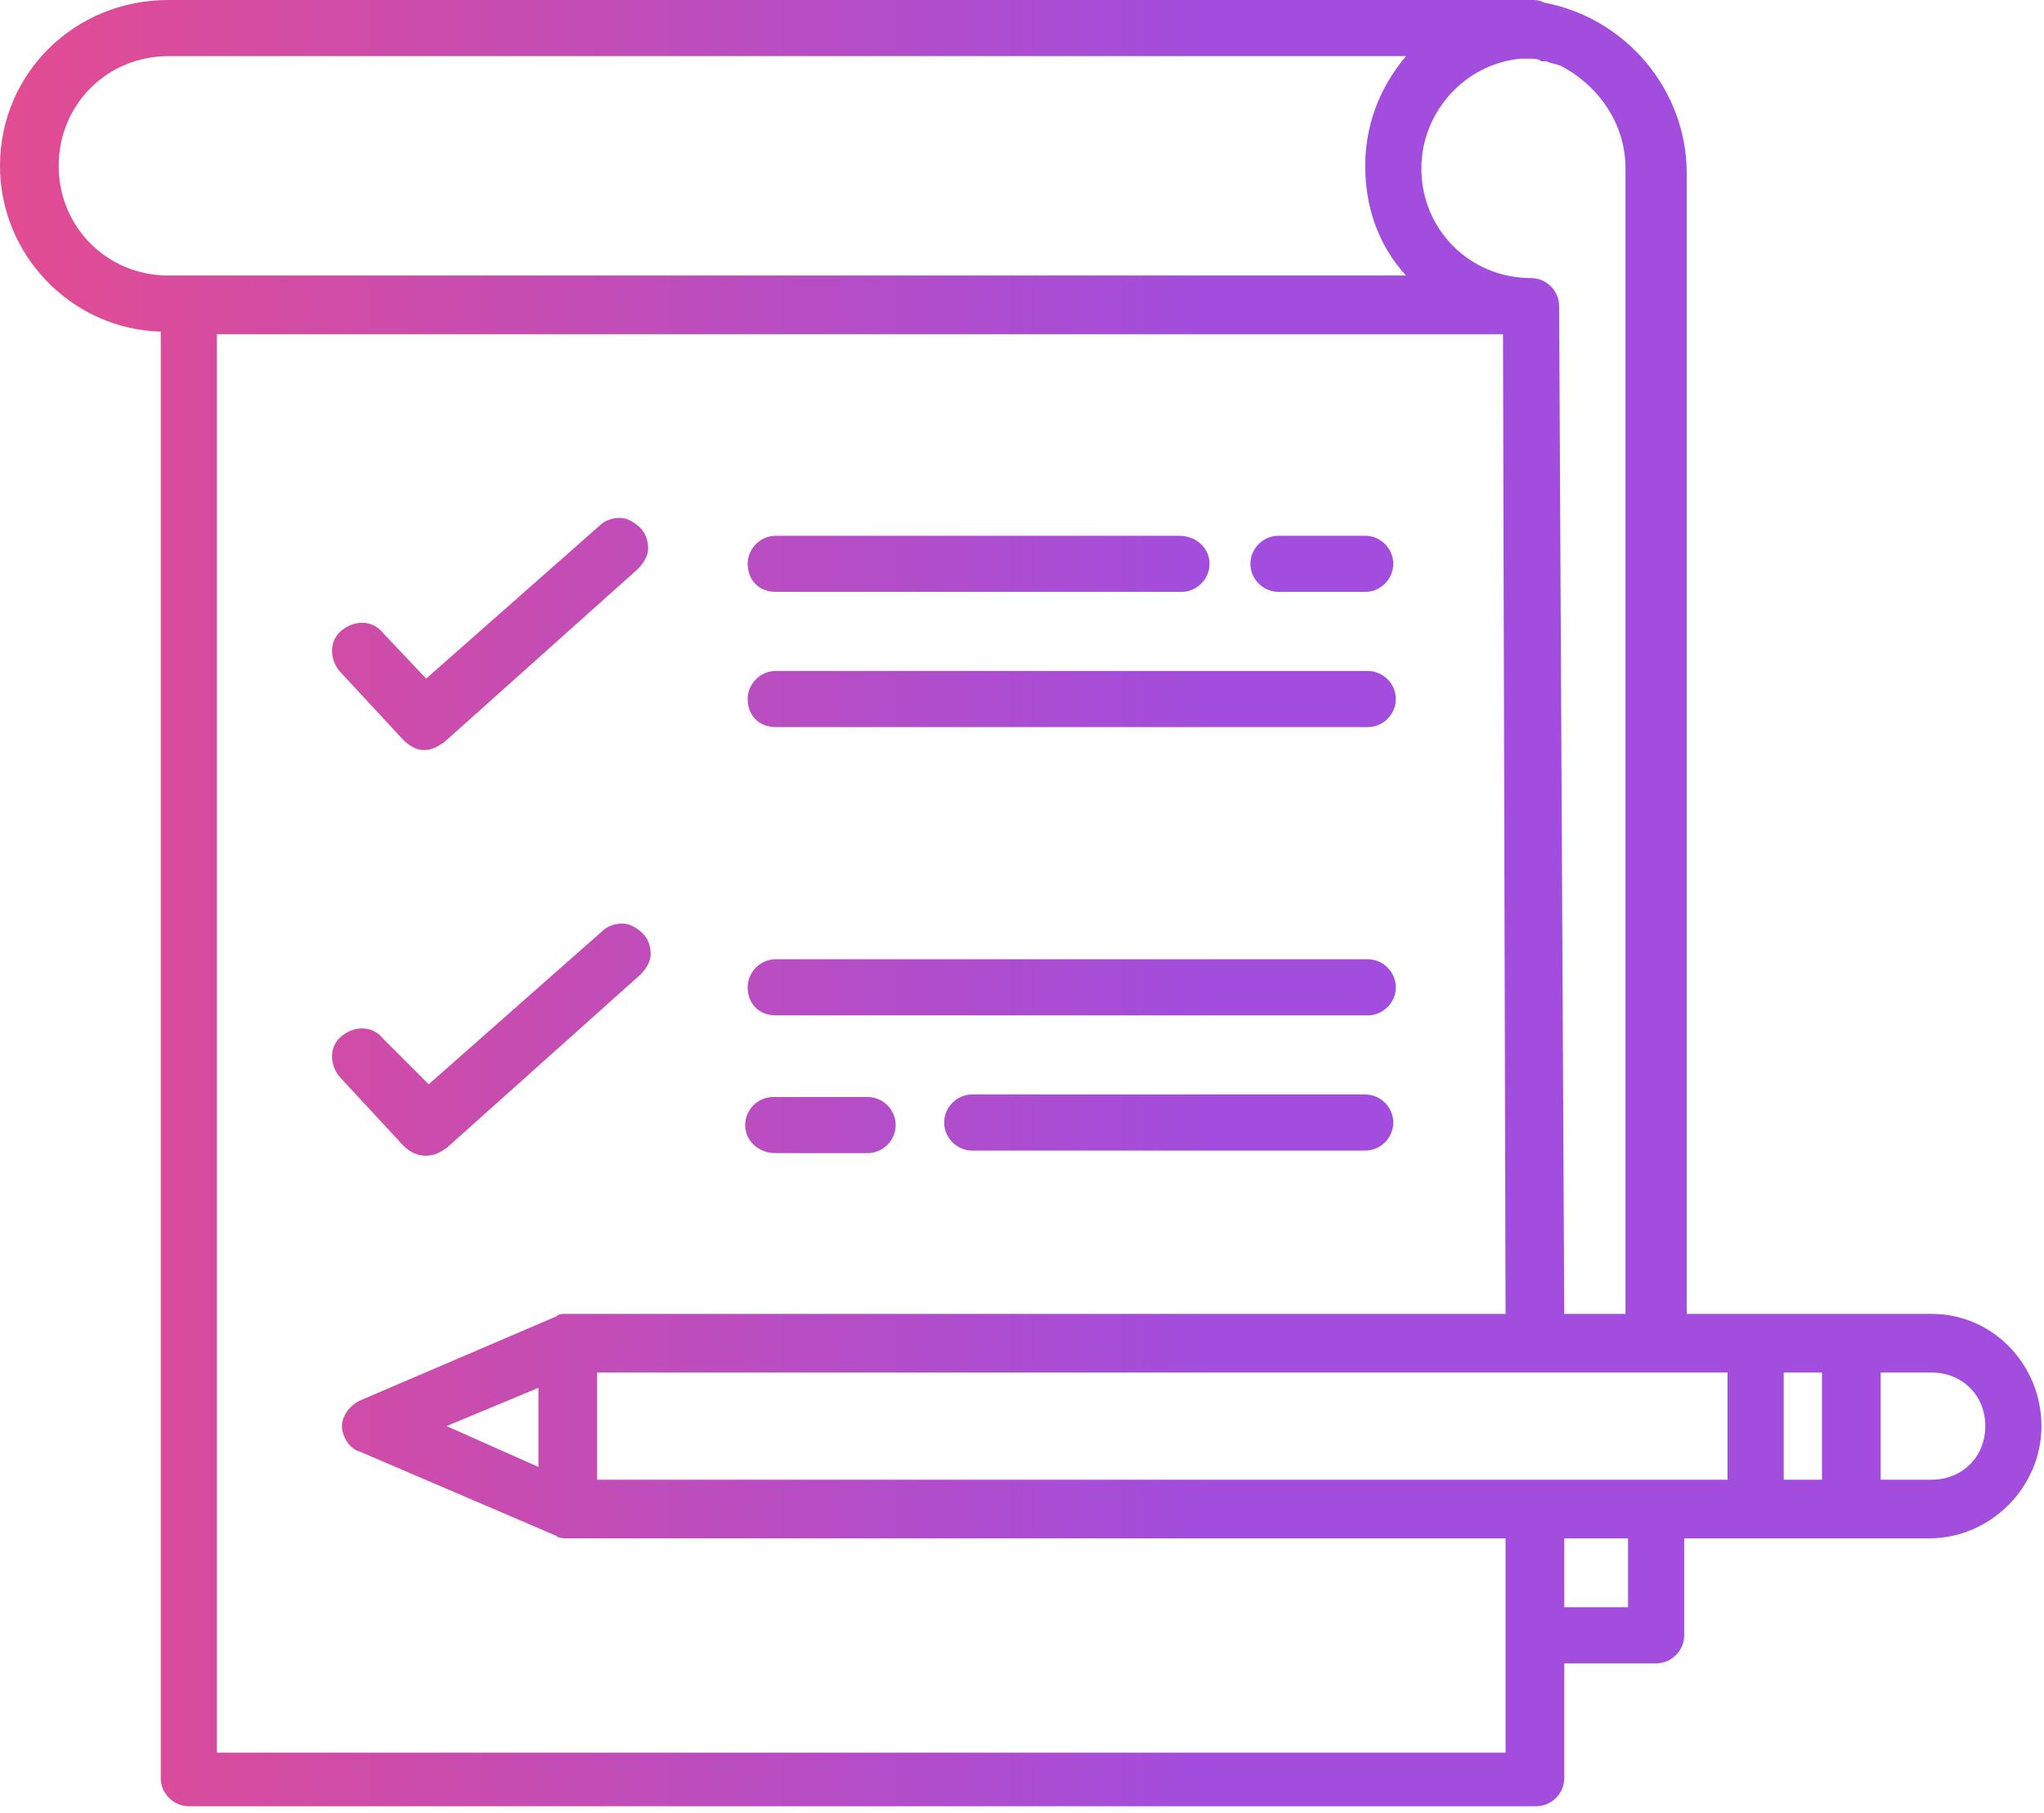 <svg width="62" height="55" viewBox="0 0 62 55" fill="none" xmlns="http://www.w3.org/2000/svg">
<path fill-rule="evenodd" clip-rule="evenodd" d="M58.594 39.863H51.163V5.263C51.163 2.709 49.306 0.542 46.829 0.077C46.674 0 46.597 0 46.442 0H5.109C2.245 0 0 2.245 0 5.031C0 7.74 2.167 9.985 4.876 10.062V53.95C4.876 54.414 5.263 54.801 5.728 54.801H46.597C47.061 54.801 47.448 54.414 47.448 53.95V50.467H50.235C50.699 50.467 51.086 50.08 51.086 49.615V46.674H58.517C60.374 46.674 61.923 45.126 61.923 43.268C61.923 41.411 60.452 39.863 58.594 39.863ZM60.22 43.268C60.22 44.197 59.523 44.894 58.594 44.894H57.046V41.643H58.594C59.523 41.643 60.22 42.34 60.22 43.268ZM55.266 41.643V44.894H54.105V41.643H55.266ZM49.383 46.674V48.764H47.448V46.674H49.383ZM52.402 41.643V44.894H46.597H18.112V41.643H52.402ZM42.649 8.36H5.109C3.251 8.36 1.78 6.889 1.78 5.031C1.78 3.174 3.251 1.703 5.109 1.703H42.649C41.798 2.709 41.411 3.87 41.411 5.031C41.411 6.27 41.798 7.431 42.649 8.36ZM49.306 39.863H47.448L47.293 9.288C47.293 8.824 46.906 8.437 46.442 8.437C44.584 8.437 43.114 6.966 43.114 5.109C43.114 3.406 44.429 1.935 46.132 1.78H46.364C46.519 1.78 46.674 1.78 46.752 1.858H46.829H46.906C46.984 1.896 47.061 1.916 47.139 1.935C47.216 1.954 47.293 1.974 47.371 2.012C48.532 2.632 49.306 3.793 49.306 5.109V5.186V39.863ZM6.579 10.14H45.59L45.668 39.863H17.183C17.029 39.863 16.951 39.863 16.874 39.94L10.914 42.494C10.604 42.649 10.372 42.959 10.372 43.268C10.372 43.578 10.604 43.965 10.914 44.042L16.874 46.597C16.951 46.674 17.106 46.674 17.183 46.674H45.668V53.176H6.579V10.14ZM13.546 43.268L16.332 42.107V44.507L13.546 43.268ZM12.926 35.064C13.159 35.064 13.313 34.986 13.546 34.831L19.428 29.568C19.583 29.413 19.738 29.181 19.738 28.949C19.738 28.717 19.66 28.484 19.506 28.33C19.351 28.175 19.119 28.02 18.886 28.02C18.654 28.02 18.422 28.097 18.267 28.252L13.004 32.896L11.611 31.503C11.301 31.116 10.759 31.116 10.372 31.426C9.985 31.735 9.985 32.277 10.295 32.664L12.23 34.754C12.462 34.986 12.694 35.064 12.926 35.064ZM12.849 22.757C12.617 22.757 12.384 22.602 12.23 22.447L10.295 20.357C9.985 19.97 9.985 19.428 10.372 19.119C10.759 18.809 11.301 18.809 11.611 19.196L12.926 20.589L18.19 15.945C18.345 15.79 18.577 15.713 18.809 15.713C19.041 15.713 19.273 15.868 19.428 16.023C19.583 16.177 19.66 16.41 19.66 16.642C19.66 16.874 19.506 17.106 19.351 17.261L13.468 22.524C13.236 22.679 13.081 22.757 12.849 22.757ZM41.411 33.206H29.491C29.026 33.206 28.639 33.593 28.639 34.057C28.639 34.522 29.026 34.909 29.491 34.909H41.411C41.875 34.909 42.262 34.522 42.262 34.057C42.262 33.593 41.875 33.206 41.411 33.206ZM26.317 34.986H23.531C22.989 34.986 22.602 34.599 22.602 34.135C22.602 33.67 22.989 33.283 23.453 33.283H26.317C26.782 33.283 27.169 33.67 27.169 34.135C27.169 34.599 26.782 34.986 26.317 34.986ZM23.531 30.806H41.488C41.953 30.806 42.34 30.419 42.34 29.955C42.34 29.491 41.953 29.104 41.488 29.104H23.531C23.066 29.104 22.679 29.491 22.679 29.955C22.679 30.419 22.989 30.806 23.531 30.806ZM41.488 22.06H23.531C22.989 22.06 22.679 21.673 22.679 21.209C22.679 20.744 23.066 20.357 23.531 20.357H41.488C41.953 20.357 42.34 20.744 42.34 21.209C42.34 21.673 41.953 22.06 41.488 22.06ZM38.779 17.957H41.411C41.875 17.957 42.262 17.57 42.262 17.106C42.262 16.642 41.875 16.255 41.411 16.255H38.779C38.315 16.255 37.928 16.642 37.928 17.106C37.928 17.57 38.315 17.957 38.779 17.957ZM35.838 17.957H23.531C22.989 17.957 22.679 17.57 22.679 17.106C22.679 16.642 23.066 16.255 23.531 16.255H35.76C36.302 16.255 36.689 16.642 36.689 17.106C36.689 17.57 36.302 17.957 35.838 17.957Z" fill="url(#paint0_linear)"/>
<defs>
<linearGradient id="paint0_linear" x1="1.1328e-08" y1="22.508" x2="36.63" y2="22.508" gradientUnits="userSpaceOnUse">
<stop stop-color="#E24C91"/>
<stop offset="1" stop-color="#A24DDD"/>
</linearGradient>
</defs>
</svg>
